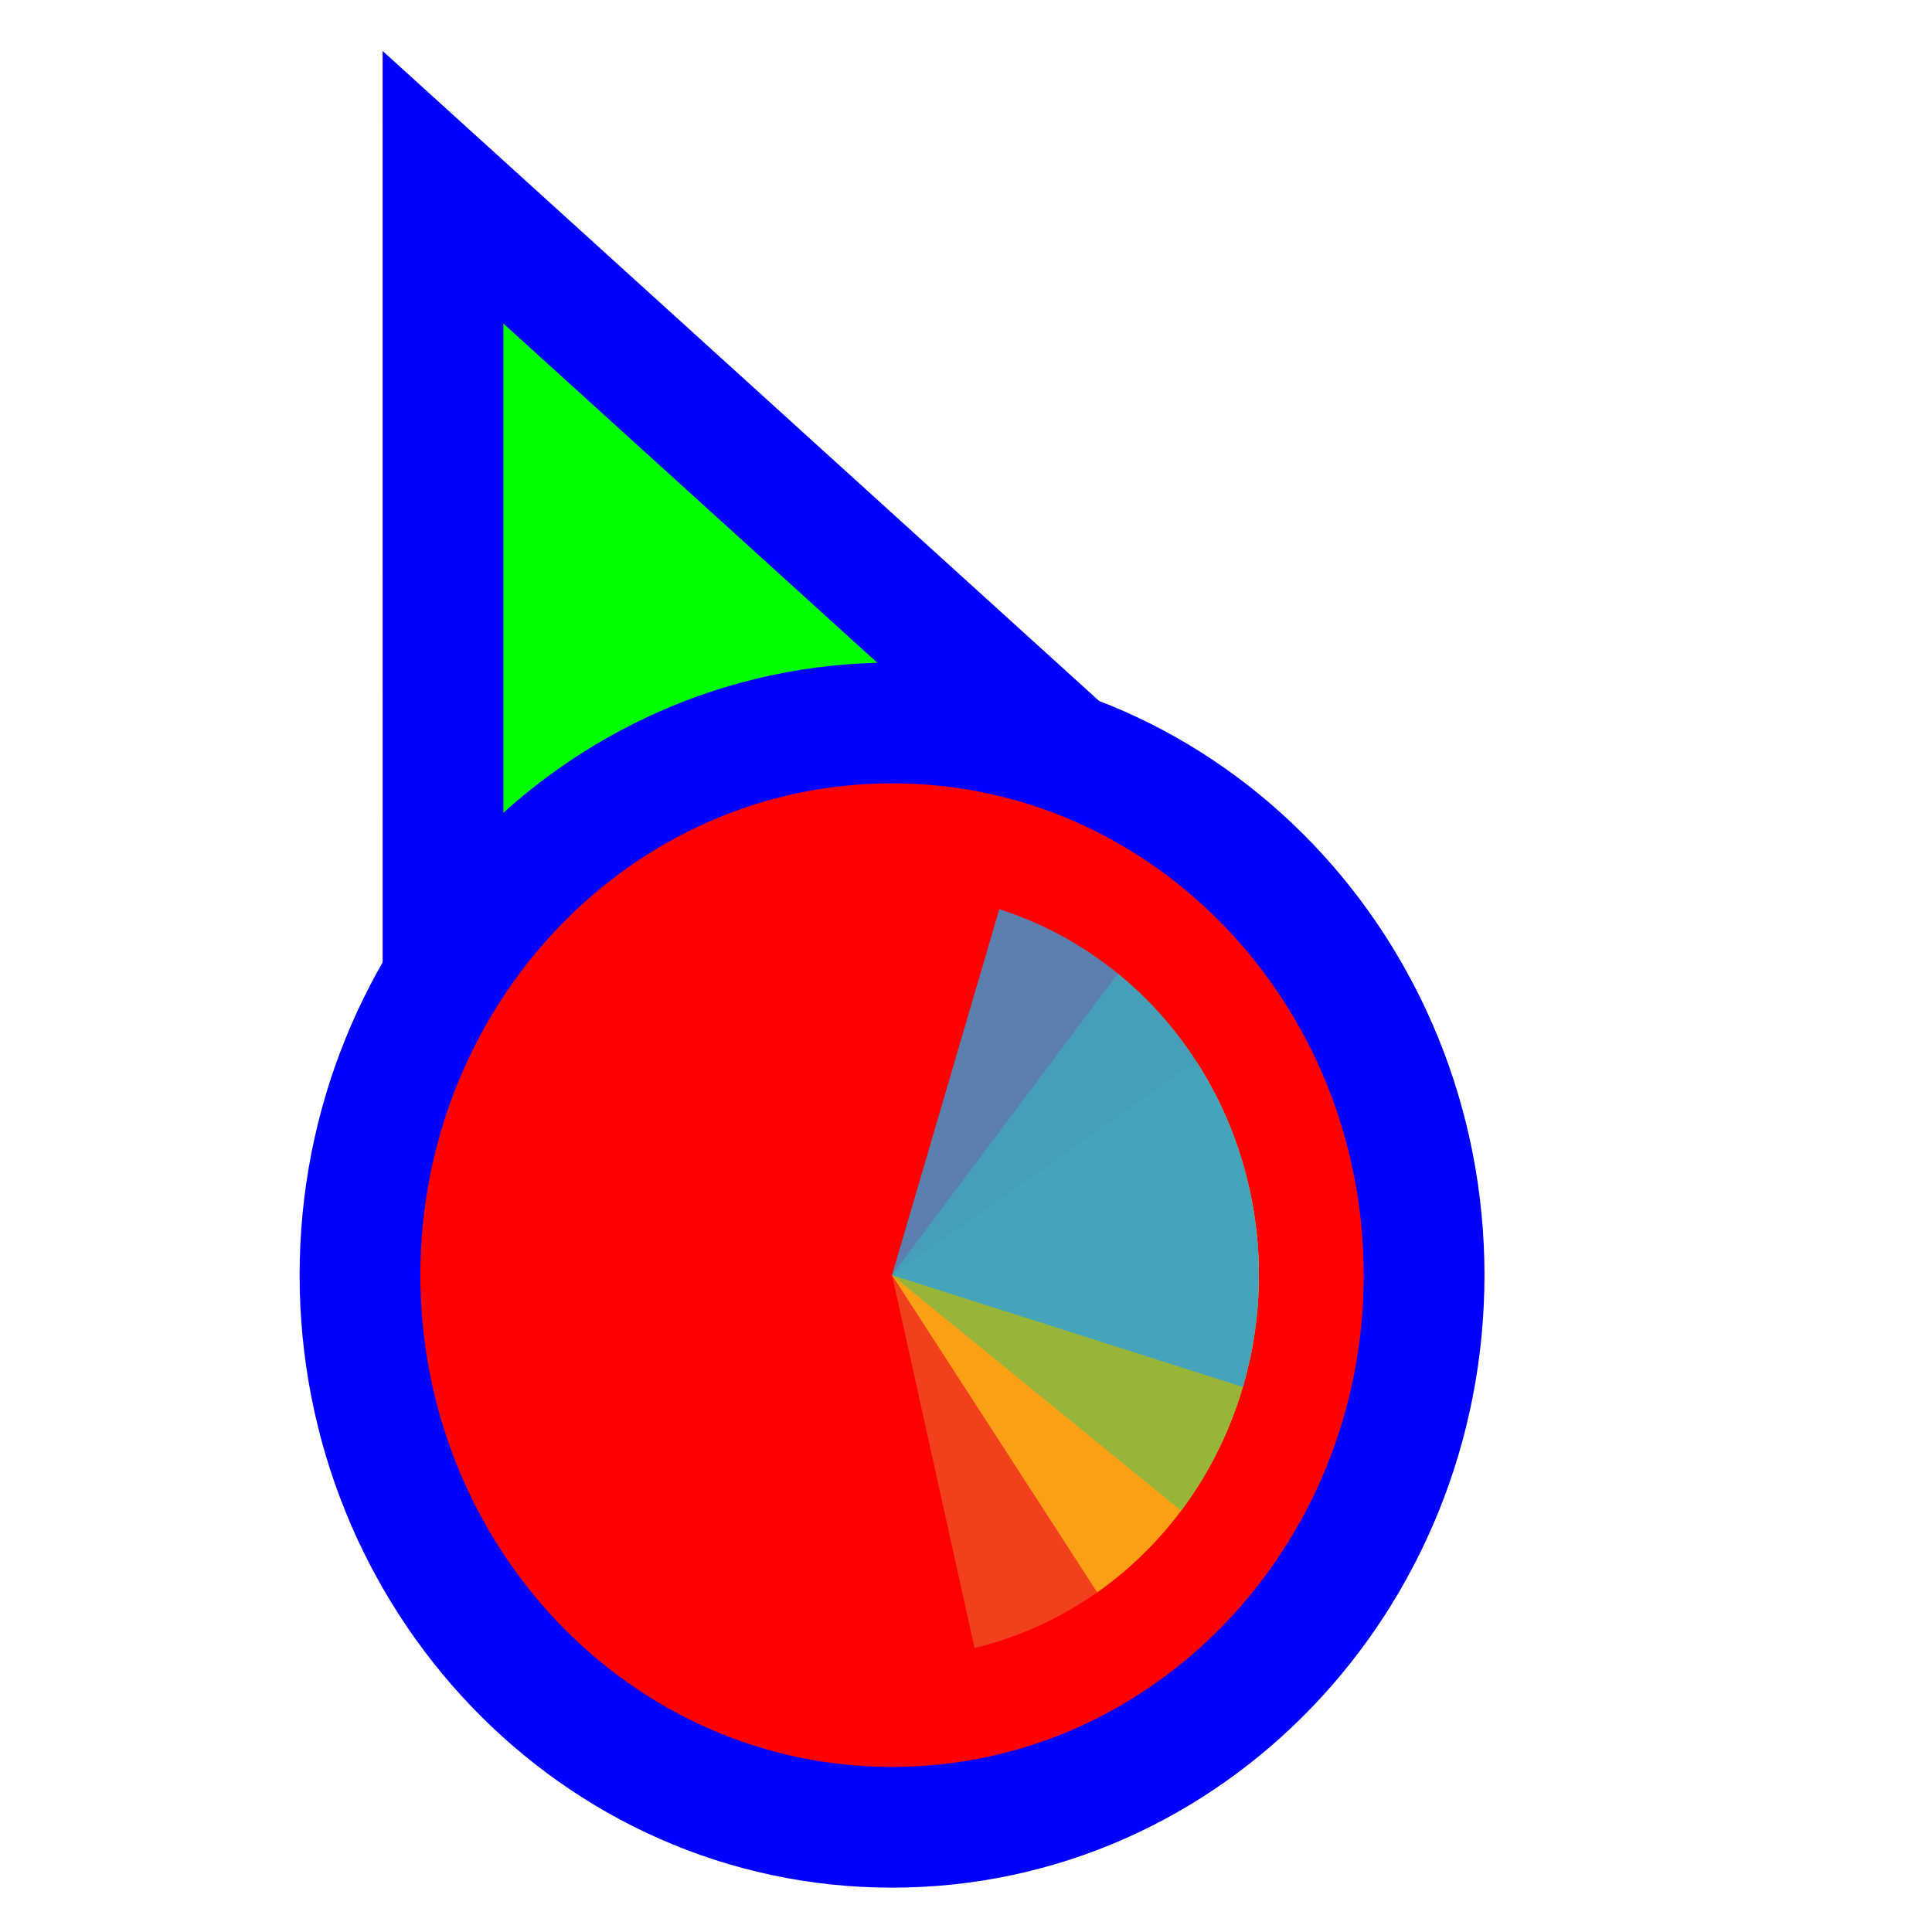 <svg width="256" height="256" viewBox="0 0 256 256" fill="none" xmlns="http://www.w3.org/2000/svg">
<path d="M72.912 37.705L58.699 24.811L58.7 44L58.706 164L58.706 176.678L70.434 171.863L115.28 153.451L115.482 153.368L115.68 153.274L159.829 132.431L171.335 126.999L161.912 118.449L72.912 37.705Z" fill="#00FF00" stroke="#0000FF" stroke-width="16"/>
<path d="M118.2 242.125C157.47 242.125 188.7 209.028 188.7 168.961C188.7 128.894 157.47 95.797 118.2 95.797C78.931 95.797 47.7 128.894 47.7 168.961C47.7 209.028 78.931 242.125 118.2 242.125Z" fill="#FF0000" stroke="#0000FF" stroke-width="16"/>
<path d="M165.566 157.556L118.2 168.961L129.135 218.362C135.355 216.864 141.232 214.103 146.429 210.237C151.626 206.371 156.042 201.475 159.425 195.828C162.808 190.182 165.091 183.896 166.145 177.329C167.199 170.763 167.002 164.044 165.566 157.556Z" fill="#F05024" fill-opacity="0.8"/>
<path d="M145.383 210.993L118.2 168.961L158.501 140.61C162.071 146.13 164.563 152.329 165.836 158.853C167.108 165.378 167.137 172.1 165.918 178.635C164.7 185.171 162.26 191.392 158.736 196.945C155.213 202.497 150.675 207.27 145.383 210.993Z" fill="#FCB813" fill-opacity="0.8"/>
<path d="M148.128 129.009L118.2 168.961L156.506 200.175C160.436 194.929 163.337 188.926 165.043 182.51C166.749 176.095 167.227 169.391 166.449 162.783C165.671 156.174 163.653 149.79 160.509 143.995C157.366 138.201 153.159 133.108 148.128 129.009Z" fill="#7EBA41" fill-opacity="0.8"/>
<path d="M164.687 183.784L118.2 168.961L132.413 120.476C138.518 122.423 144.195 125.605 149.121 129.84C154.047 134.075 158.124 139.28 161.121 145.159C164.118 151.038 165.976 157.474 166.588 164.102C167.199 170.729 166.554 177.417 164.687 183.784Z" fill="#32A0DA" fill-opacity="0.8"/>
</svg>
